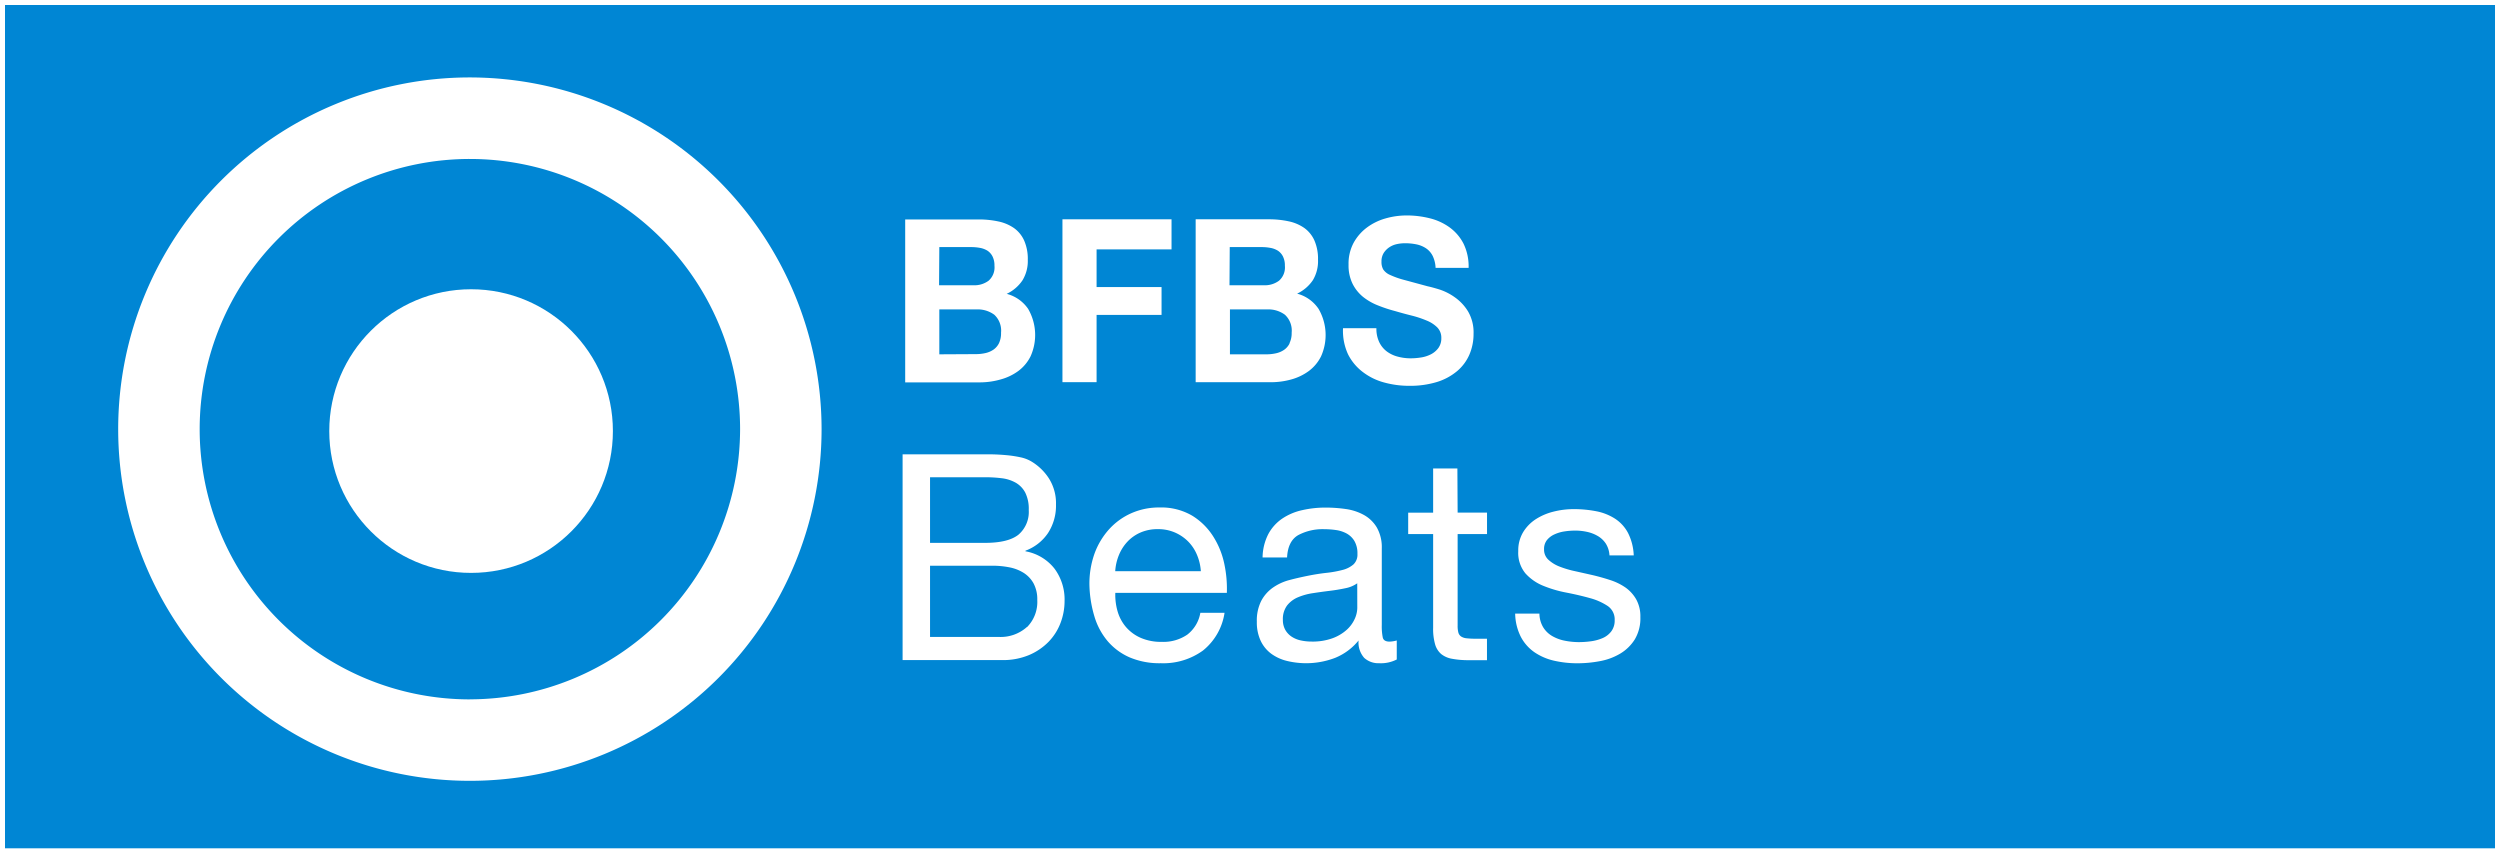<svg fill="#ffffff" data-name="BFBS Brunei" version="1.1" viewBox="0 0 501 171" xmlns="http://www.w3.org/2000/svg">
 <rect x="0" y="0" width="501" height="171" fill="#333333" stroke="none"/>
 <rect x=".501" y=".501" width="500" height="170" fill="#0086d4" stroke="#fff" stroke-width="1.002"/>
 <path d="m200.54 76.037a10.65 10.65 0 0 0 3.53-1.69 8.21 8.21 0 0 0 2.46-2.95 10.42 10.42 0 0 0-0.5-9.51 7.48 7.48 0 0 0-4.29-3 7.85 7.85 0 0 0 3.16-2.7 7.42 7.42 0 0 0 1.07-4.12 9.14 9.14 0 0 0-0.72-3.84 6.2 6.2 0 0 0-2-2.49 8.53 8.53 0 0 0-3.14-1.35 18.5 18.5 0 0 0-4-0.41h-14.71v32.65h15.07a15.19 15.19 0 0 0 4.07-0.59zm-12.3-26.52h6.4a9.53 9.53 0 0 1 1.76 0.16 4.28 4.28 0 0 1 1.5 0.57 3 3 0 0 1 1 1.14 4 4 0 0 1 0.39 1.87 3.53 3.53 0 0 1-1.18 3 4.74 4.74 0 0 1-3 0.91h-6.92zm0 21.49v-9h7.45a5.57 5.57 0 0 1 3.57 1.07 4.33 4.33 0 0 1 1.35 3.59 4.68 4.68 0 0 1-0.41 2.1 3.4 3.4 0 0 1-1.11 1.3 4.58 4.58 0 0 1-1.61 0.69 8.7 8.7 0 0 1-1.92 0.21z"/>
 <polygon transform="translate(23.675 15.517)" points="196.08 47.59 209.1 47.59 209.1 42.01 196.08 42.01 196.08 34.46 211.1 34.46 211.1 28.43 189.24 28.43 189.24 61.07 196.08 61.07"/>
 <path d="m259.94 58.847a7.85 7.85 0 0 0 3.16-2.7 7.42 7.42 0 0 0 1.03-4.11 9.14 9.14 0 0 0-0.72-3.84 6.2 6.2 0 0 0-2-2.49 8.53 8.53 0 0 0-3.14-1.35 18.5 18.5 0 0 0-4-0.41h-14.66v32.65h15.07a15.19 15.19 0 0 0 4.07-0.55 10.65 10.65 0 0 0 3.53-1.69 8.21 8.21 0 0 0 2.46-2.95 10.42 10.42 0 0 0-0.5-9.51 7.48 7.48 0 0 0-4.3-3.05zm-13.5-9.33h6.4a9.53 9.53 0 0 1 1.76 0.16 4.28 4.28 0 0 1 1.5 0.57 3 3 0 0 1 1 1.14 4 4 0 0 1 0.39 1.87 3.53 3.53 0 0 1-1.18 3 4.74 4.74 0 0 1-3 0.91h-6.92zm12 19.29a3.4 3.4 0 0 1-1.11 1.3 4.58 4.58 0 0 1-1.61 0.69 8.7 8.7 0 0 1-1.92 0.21h-7.32v-9h7.45a5.57 5.57 0 0 1 3.57 1.07 4.33 4.33 0 0 1 1.35 3.59 4.68 4.68 0 0 1-0.45 2.15z"/>
 <path d="m273.14 74.577a12.27 12.27 0 0 0 4.27 2.08 18.76 18.76 0 0 0 5 0.66 18.3 18.3 0 0 0 5.6-0.78 11.62 11.62 0 0 0 4-2.17 9 9 0 0 0 2.46-3.31 10.42 10.42 0 0 0 0.83-4.16 8.31 8.31 0 0 0-1.11-4.5 9.54 9.54 0 0 0-2.63-2.81 11.35 11.35 0 0 0-3.02-1.55q-1.55-0.48-2.42-0.66l-4.72-1.28a16.85 16.85 0 0 1-2.83-1 3.13 3.13 0 0 1-1.37-1.1 3 3 0 0 1-0.35-1.55 3.18 3.18 0 0 1 0.44-1.74 3.87 3.87 0 0 1 1.11-1.14 4.32 4.32 0 0 1 1.5-0.64 7.66 7.66 0 0 1 1.65-0.18 11.16 11.16 0 0 1 2.33 0.23 5.47 5.47 0 0 1 1.89 0.78 4 4 0 0 1 1.33 1.51 6 6 0 0 1 0.59 2.42h6.62a10.45 10.45 0 0 0-1-4.82 9.24 9.24 0 0 0-2.77-3.27 11.43 11.43 0 0 0-4-1.85 18.9 18.9 0 0 0-4.68-0.57 15.25 15.25 0 0 0-4.18 0.59 11.43 11.43 0 0 0-3.75 1.83 9.57 9.57 0 0 0-2.68 3.09 8.89 8.89 0 0 0-1 4.37 8.31 8.31 0 0 0 0.81 3.82 8 8 0 0 0 2.11 2.63 11.47 11.47 0 0 0 3 1.71 28.56 28.56 0 0 0 3.4 1.12q1.7 0.5 3.35 0.91a20.38 20.38 0 0 1 3 1 6.36 6.36 0 0 1 2.11 1.37 2.94 2.94 0 0 1 0.81 2.15 3.26 3.26 0 0 1-0.61 2 4.31 4.31 0 0 1-1.52 1.26 6.56 6.56 0 0 1-2 0.62 13 13 0 0 1-2 0.16 9.9 9.9 0 0 1-2.61-0.34 6.35 6.35 0 0 1-2.2-1.05 5.12 5.12 0 0 1-1.5-1.85 6.24 6.24 0 0 1-0.57-2.79h-6.69a11.23 11.23 0 0 0 1 5.21 10.14 10.14 0 0 0 3 3.59z"/>
 <path d="m94.135 15.517a70.48 70.48 0 1 0 70.51 70.52 70.56 70.56 0 0 0-70.51-70.52zm0 124.64a54.15 54.15 0 1 1 54.18-54.12 54.21 54.21 0 0 1-54.18 54.11z"/>
 <circle cx="94.405" cy="86.387" r="28.42"/>
 <path d="m205.5 110.48v-0.12a9.36 9.36 0 0 0 4.53-3.55 10.06 10.06 0 0 0 1.59-5.69 9.31 9.31 0 0 0-1.42-5.25 10.76 10.76 0 0 0-3.44-3.35 7.06 7.06 0 0 0-2.22-0.87 23.06 23.06 0 0 0-2.8-0.43q-1.5-0.14-3-0.17h-17.86v41.23h19.92a13.49 13.49 0 0 0 5.4-1 12 12 0 0 0 3.93-2.66 11 11 0 0 0 2.4-3.78 12.3 12.3 0 0 0 0.81-4.39 10.37 10.37 0 0 0-2-6.47 9.5 9.5 0 0 0-5.84-3.5zm-19.12-14.84h11a26.81 26.81 0 0 1 3.38 0.2 7.52 7.52 0 0 1 2.8 0.9 4.93 4.93 0 0 1 1.91 2 7.28 7.28 0 0 1 0.69 3.46 6 6 0 0 1-2.05 4.94q-2.05 1.65-6.73 1.65h-11zm19.43 30a7.89 7.89 0 0 1-5.69 2h-13.74v-14.27h12.53a17.33 17.33 0 0 1 3.35 0.32 8.32 8.32 0 0 1 2.86 1.1 5.83 5.83 0 0 1 2 2.11 6.75 6.75 0 0 1 0.75 3.35 7.16 7.16 0 0 1-2.05 5.42z"/>
 <path d="m243.15 107.54a13.09 13.09 0 0 0-4.22-4.19 12.25 12.25 0 0 0-6.61-1.65 13.57 13.57 0 0 0-5.63 1.16 13.22 13.22 0 0 0-4.45 3.23 14.9 14.9 0 0 0-2.92 4.91 18 18 0 0 0-1 6.24 23.86 23.86 0 0 0 1 6.29 13.73 13.73 0 0 0 2.69 5 12.23 12.23 0 0 0 4.42 3.23 15.34 15.34 0 0 0 6.21 1.15 13.54 13.54 0 0 0 8.43-2.54 11.94 11.94 0 0 0 4.33-7.57h-4.85a7 7 0 0 1-2.63 4.39 8.5 8.5 0 0 1-5.11 1.44 10.17 10.17 0 0 1-4.22-0.81 8.26 8.26 0 0 1-2.95-2.17 8.42 8.42 0 0 1-1.67-3.12 11.82 11.82 0 0 1-0.46-3.72h22.35a23.81 23.81 0 0 0-0.49-5.72 16.55 16.55 0 0 0-2.22-5.55zm-19.66 6.93a10.23 10.23 0 0 1 0.75-3.26 8.72 8.72 0 0 1 1.73-2.69 7.94 7.94 0 0 1 2.63-1.82 8.55 8.55 0 0 1 3.44-0.66 8.41 8.41 0 0 1 3.38 0.66 8.52 8.52 0 0 1 2.66 1.79 8.4 8.4 0 0 1 1.79 2.69 10.08 10.08 0 0 1 0.78 3.29z"/>
 <path d="m278.47 128.58q-1.16 0-1.36-0.81a11.36 11.36 0 0 1-0.2-2.54v-15.32a8 8 0 0 0-1-4.21 6.91 6.91 0 0 0-2.6-2.51 10.51 10.51 0 0 0-3.61-1.18 28.1 28.1 0 0 0-4-0.29 20.87 20.87 0 0 0-4.76 0.52 11.64 11.64 0 0 0-4 1.7 8.76 8.76 0 0 0-2.77 3.09 10.6 10.6 0 0 0-1.15 4.68h4.91q0.17-3.29 2.25-4.48a10.39 10.39 0 0 1 5.2-1.18 16.19 16.19 0 0 1 2.34 0.17 6.36 6.36 0 0 1 2.14 0.69 4.16 4.16 0 0 1 1.56 1.5 4.9 4.9 0 0 1 0.61 2.6 2.68 2.68 0 0 1-0.81 2.11 5.32 5.32 0 0 1-2.19 1.1 21.42 21.42 0 0 1-3.21 0.58q-1.82 0.2-3.84 0.61t-3.73 0.87a10.45 10.45 0 0 0-3.23 1.53 7.56 7.56 0 0 0-2.28 2.63 8.78 8.78 0 0 0-0.87 4.16 8.65 8.65 0 0 0 0.78 3.84 6.91 6.91 0 0 0 2.11 2.57 8.89 8.89 0 0 0 3.15 1.44 16.26 16.26 0 0 0 9.64-0.61 11.74 11.74 0 0 0 4.71-3.49 4.64 4.64 0 0 0 1.13 3.49 4.23 4.23 0 0 0 3 1.07 7 7 0 0 0 3.52-0.75v-3.81a5.94 5.94 0 0 1-1.44 0.23zm-6.47-6.72a5.5 5.5 0 0 1-0.53 2.2 6.58 6.58 0 0 1-1.62 2.18 8.75 8.75 0 0 1-2.83 1.67 11.66 11.66 0 0 1-4.16 0.66 10.13 10.13 0 0 1-2.19-0.23 5.34 5.34 0 0 1-1.82-0.75 4.07 4.07 0 0 1-1.27-1.35 4 4 0 0 1-0.49-2 4.57 4.57 0 0 1 0.84-2.9 5.45 5.45 0 0 1 2.17-1.64 12.28 12.28 0 0 1 3-0.83q1.67-0.26 3.32-0.46t3.15-0.52a6.12 6.12 0 0 0 2.42-1z"/>
 <path d="m325.76 117.75a11.69 11.69 0 0 0-3.09-1.51q-1.74-0.57-3.57-1l-3.43-0.77a19.7 19.7 0 0 1-3.09-0.91 7.06 7.06 0 0 1-2.26-1.37 2.73 2.73 0 0 1-0.89-2.09 2.88 2.88 0 0 1 0.57-1.86 4.08 4.08 0 0 1 1.49-1.14 7.39 7.39 0 0 1 2-0.6 14.45 14.45 0 0 1 2.2-0.17 11 11 0 0 1 2.37 0.26 7.28 7.28 0 0 1 2.14 0.83 4.87 4.87 0 0 1 1.6 1.51 4.92 4.92 0 0 1 0.74 2.37h4.86a10.86 10.86 0 0 0-1.14-4.49 7.7 7.7 0 0 0-2.6-2.86 10.72 10.72 0 0 0-3.74-1.49 23.31 23.31 0 0 0-4.63-0.43 16.36 16.36 0 0 0-3.92 0.49 11.83 11.83 0 0 0-3.54 1.49 8.17 8.17 0 0 0-2.57 2.6 7.08 7.08 0 0 0-1 3.83 6.46 6.46 0 0 0 1.43 4.46 9.63 9.63 0 0 0 3.57 2.49 24 24 0 0 0 4.66 1.37q2.51 0.49 4.66 1.09a12.14 12.14 0 0 1 3.57 1.57 3.24 3.24 0 0 1 1.43 2.86 3.57 3.57 0 0 1-0.69 2.26 4.33 4.33 0 0 1-1.74 1.34 8.81 8.81 0 0 1-2.31 0.63 17.81 17.81 0 0 1-2.4 0.17 14.34 14.34 0 0 1-2.89-0.29 8.06 8.06 0 0 1-2.51-0.94 5.16 5.16 0 0 1-1.8-1.77 5.46 5.46 0 0 1-0.74-2.71h-4.86a10.68 10.68 0 0 0 1.14 4.66 8.59 8.59 0 0 0 2.74 3.09 11.5 11.5 0 0 0 3.94 1.69 20.79 20.79 0 0 0 4.69 0.51 24.07 24.07 0 0 0 4.49-0.43 12.19 12.19 0 0 0 4.06-1.51 8.71 8.71 0 0 0 2.92-2.86 8.24 8.24 0 0 0 1.11-4.46 7 7 0 0 0-0.83-3.54 7.41 7.41 0 0 0-2.14-2.37z"/>
 <path d="m292.06 93.881h-4.86v8.86h-5v4.29h5v18.8a11.2 11.2 0 0 0 0.4 3.31 4 4 0 0 0 1.23 1.94 4.75 4.75 0 0 0 2.17 0.94 17.49 17.49 0 0 0 3.28 0.28h3.71v-4.3h-2.23a16.31 16.31 0 0 1-1.86-0.09 2.39 2.39 0 0 1-1.11-0.37 1.4 1.4 0 0 1-0.54-0.8 5.28 5.28 0 0 1-0.14-1.37v-18.35h5.89v-4.29h-5.89z"/>
</svg>
